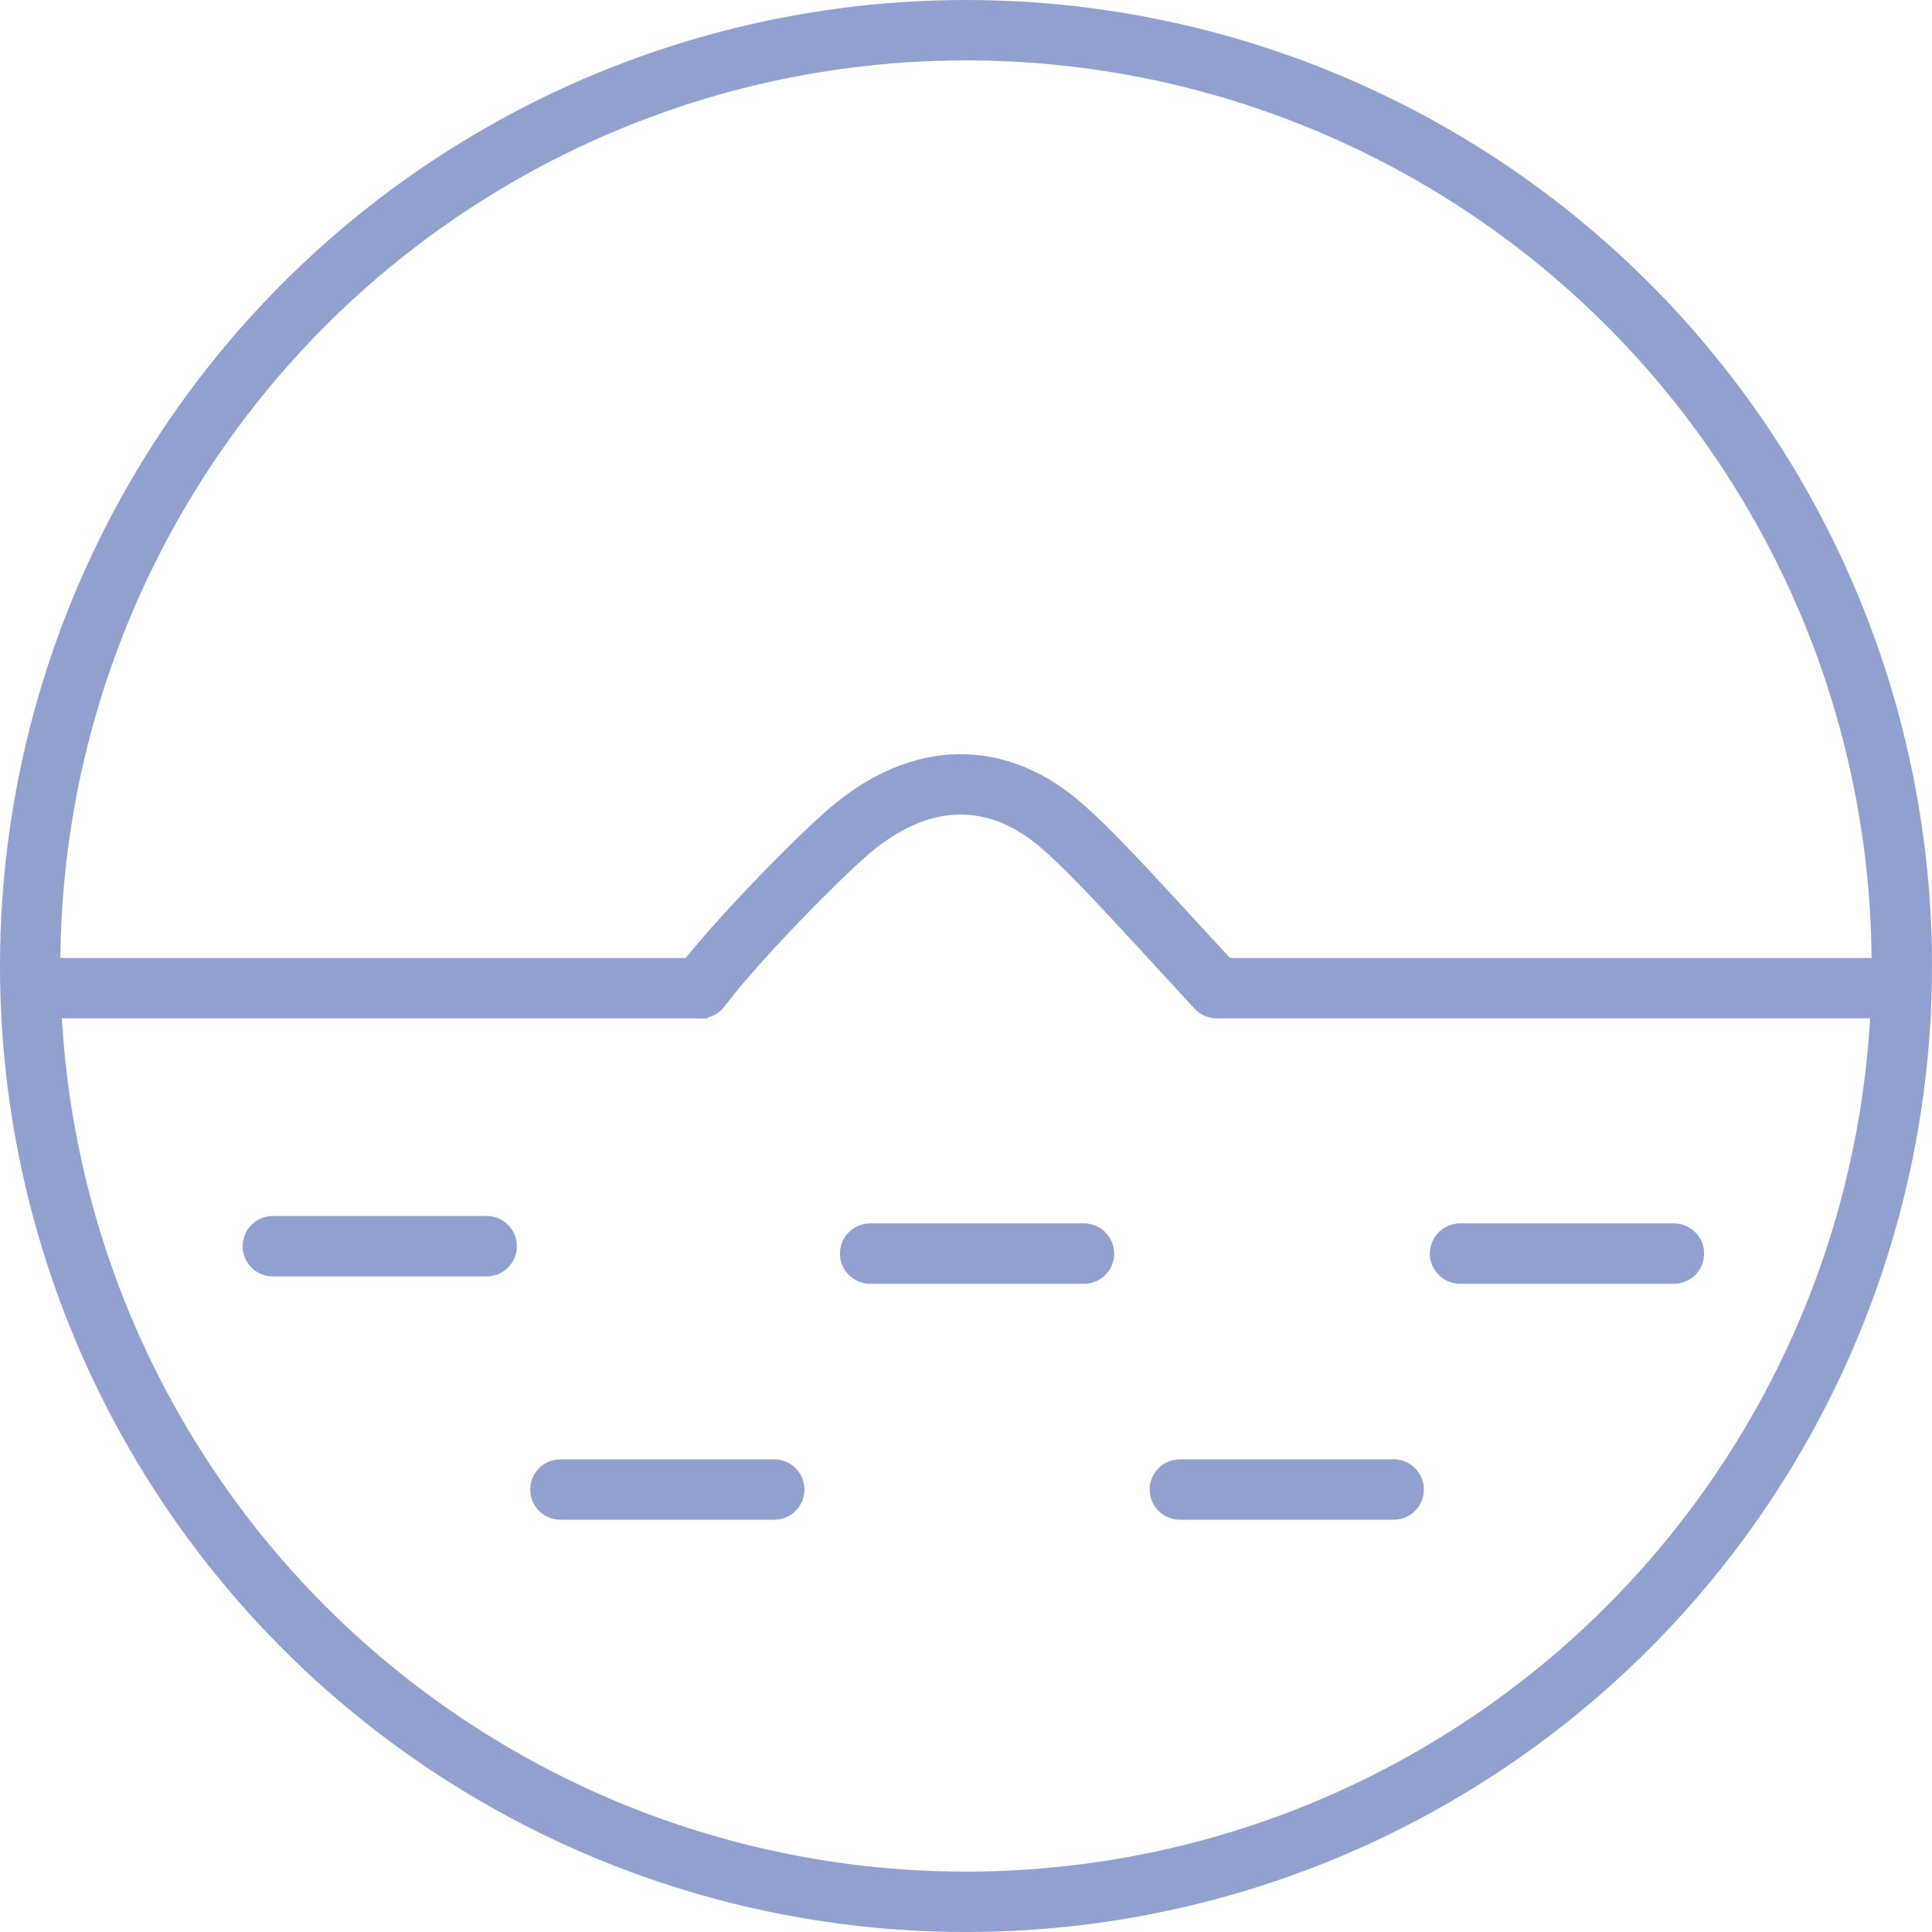 <svg width="64" height="64" viewBox="0 0 64 64" fill="none" xmlns="http://www.w3.org/2000/svg">
<circle cx="32" cy="32" r="31" stroke="#92A0CF" stroke-width="2"/>
<path d="M0.488 32.734H23.45M40.305 32.734L63.511 32.734" stroke="#92A0CF" stroke-width="2"/>
<path d="M23.206 32.733C24.427 31.104 27.371 28.131 28.336 27.359C30.779 25.404 33.221 25.649 35.175 27.359C36.292 28.336 37.374 29.557 40.305 32.733" stroke="#92A0CF" stroke-width="2" stroke-linecap="round" stroke-linejoin="round"/>
<path d="M9.038 41.282H16.122" stroke="#92A0CF" stroke-width="2" stroke-linecap="round"/>
<path d="M39.084 49.343H46.168" stroke="#92A0CF" stroke-width="2" stroke-linecap="round"/>
<path d="M48.367 41.527H55.451" stroke="#92A0CF" stroke-width="2" stroke-linecap="round"/>
<path d="M28.824 41.527H35.908" stroke="#92A0CF" stroke-width="2" stroke-linecap="round"/>
<path d="M18.564 49.343H25.648" stroke="#92A0CF" stroke-width="2" stroke-linecap="round"/>
</svg>
